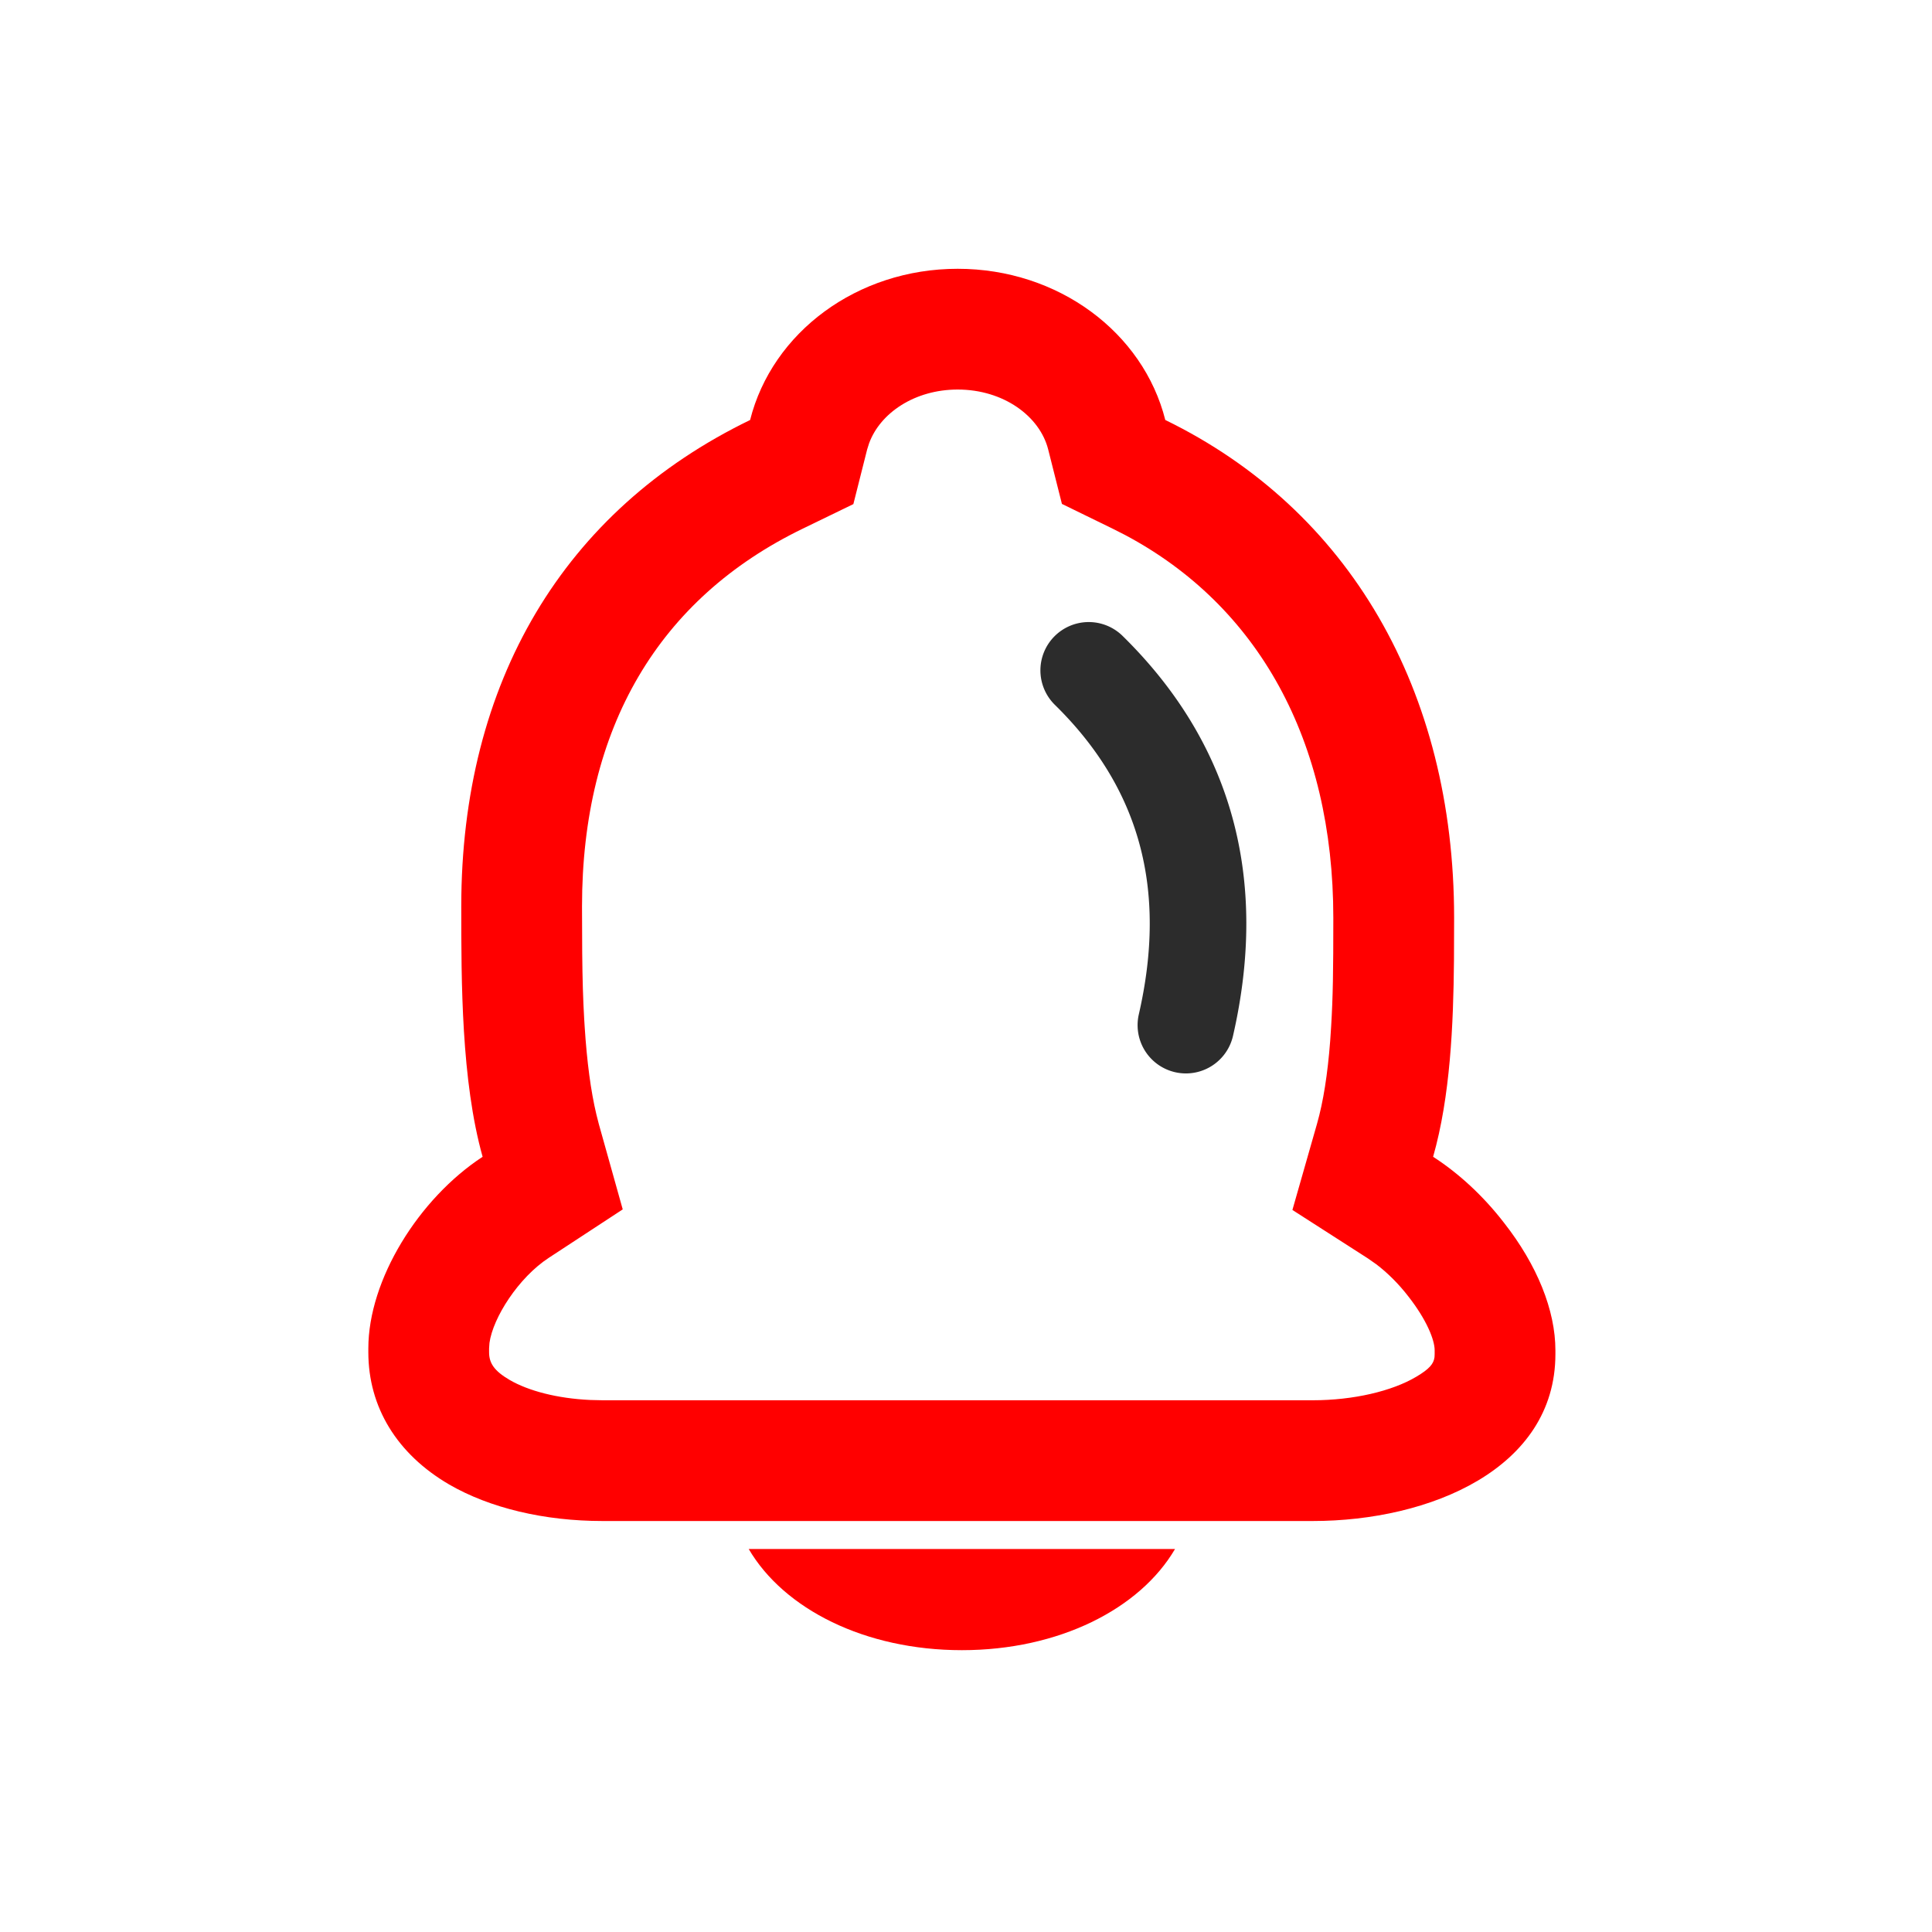 <?xml version="1.0" standalone="no"?><!DOCTYPE svg PUBLIC "-//W3C//DTD SVG 1.1//EN" "http://www.w3.org/Graphics/SVG/1.1/DTD/svg11.dtd"><svg t="1739242188382" class="icon" viewBox="0 0 1024 1024" version="1.1" xmlns="http://www.w3.org/2000/svg" p-id="1459" xmlns:xlink="http://www.w3.org/1999/xlink" width="200" height="200"><path d="M509.824 874.624c-51.354 0-94.336-21.76-112.998-53.632h225.971c-18.662 31.846-61.645 53.632-112.973 53.632zM507.597 142.464c53.299 0 98.33 33.715 110.029 80.128 97.331 47.462 153.088 142.976 153.088 263.936l-0.077 22.323c-0.307 34.432-1.971 72.397-11.059 104.269 13.542 8.704 26.65 20.813 37.555 34.944 17.587 22.4 27.264 46.438 27.264 67.635v2.022c0 60.774-66.637 88.448-128.614 88.448H319.411c-30.899 0-59.776-6.861-81.382-19.379-27.648-16.154-42.803-41.011-42.803-70.067v-2.048c0-36.326 26.65-79.36 60.57-101.555-11.315-40.371-11.315-92.877-11.315-132.659 0-118.912 54.323-209.997 153.088-257.843 11.699-46.438 56.704-80.154 110.029-80.154z m0 64c-22.758 0-41.114 12.416-46.976 28.544l-1.024 3.251-7.296 28.928-26.854 13.03c-76.237 36.941-116.966 105.446-116.966 200.243l0.102 24.576c0.128 14.08 0.435 24.32 1.05 35.072l0.256 4.07c1.178 18.534 3.251 34.125 6.221 46.566l1.306 5.12 12.646 45.133-39.194 25.677c-16.077 10.496-29.594 31.744-31.437 45.082l-0.205 2.944v2.022c0 5.632 2.56 9.805 10.88 14.669 9.984 5.811 25.216 9.805 42.65 10.624l6.656 0.154h376.371c21.632 0 42.061-4.864 54.835-12.442 6.989-4.147 9.216-6.81 9.702-10.394l0.077-1.613v-2.022c0-5.581-4.301-16.256-13.926-28.544-5.12-6.656-11.059-12.544-16.998-17.05l-4.454-3.123-40.013-25.677 13.056-45.722c3.328-11.699 5.606-26.24 6.963-43.853l0.512-7.731c0.947-15.77 1.152-29.082 1.152-57.472 0-94.08-39.834-165.504-110.387-202.982l-6.707-3.405-26.752-13.056-7.27-28.826c-4.454-17.664-23.706-31.795-47.974-31.795z" fill="red" p-id="1460"></path><path d="M558.771 337.382a25.6 25.6 0 0 1 36.198-0.358c57.958 56.883 77.645 128.666 58.547 212.019a25.6 25.6 0 0 1-49.92-11.418c15.206-66.33 0.512-119.885-44.493-164.045a25.6 25.6 0 0 1-0.333-36.198z" fill="#2c2c2c" p-id="1461"></path></svg>